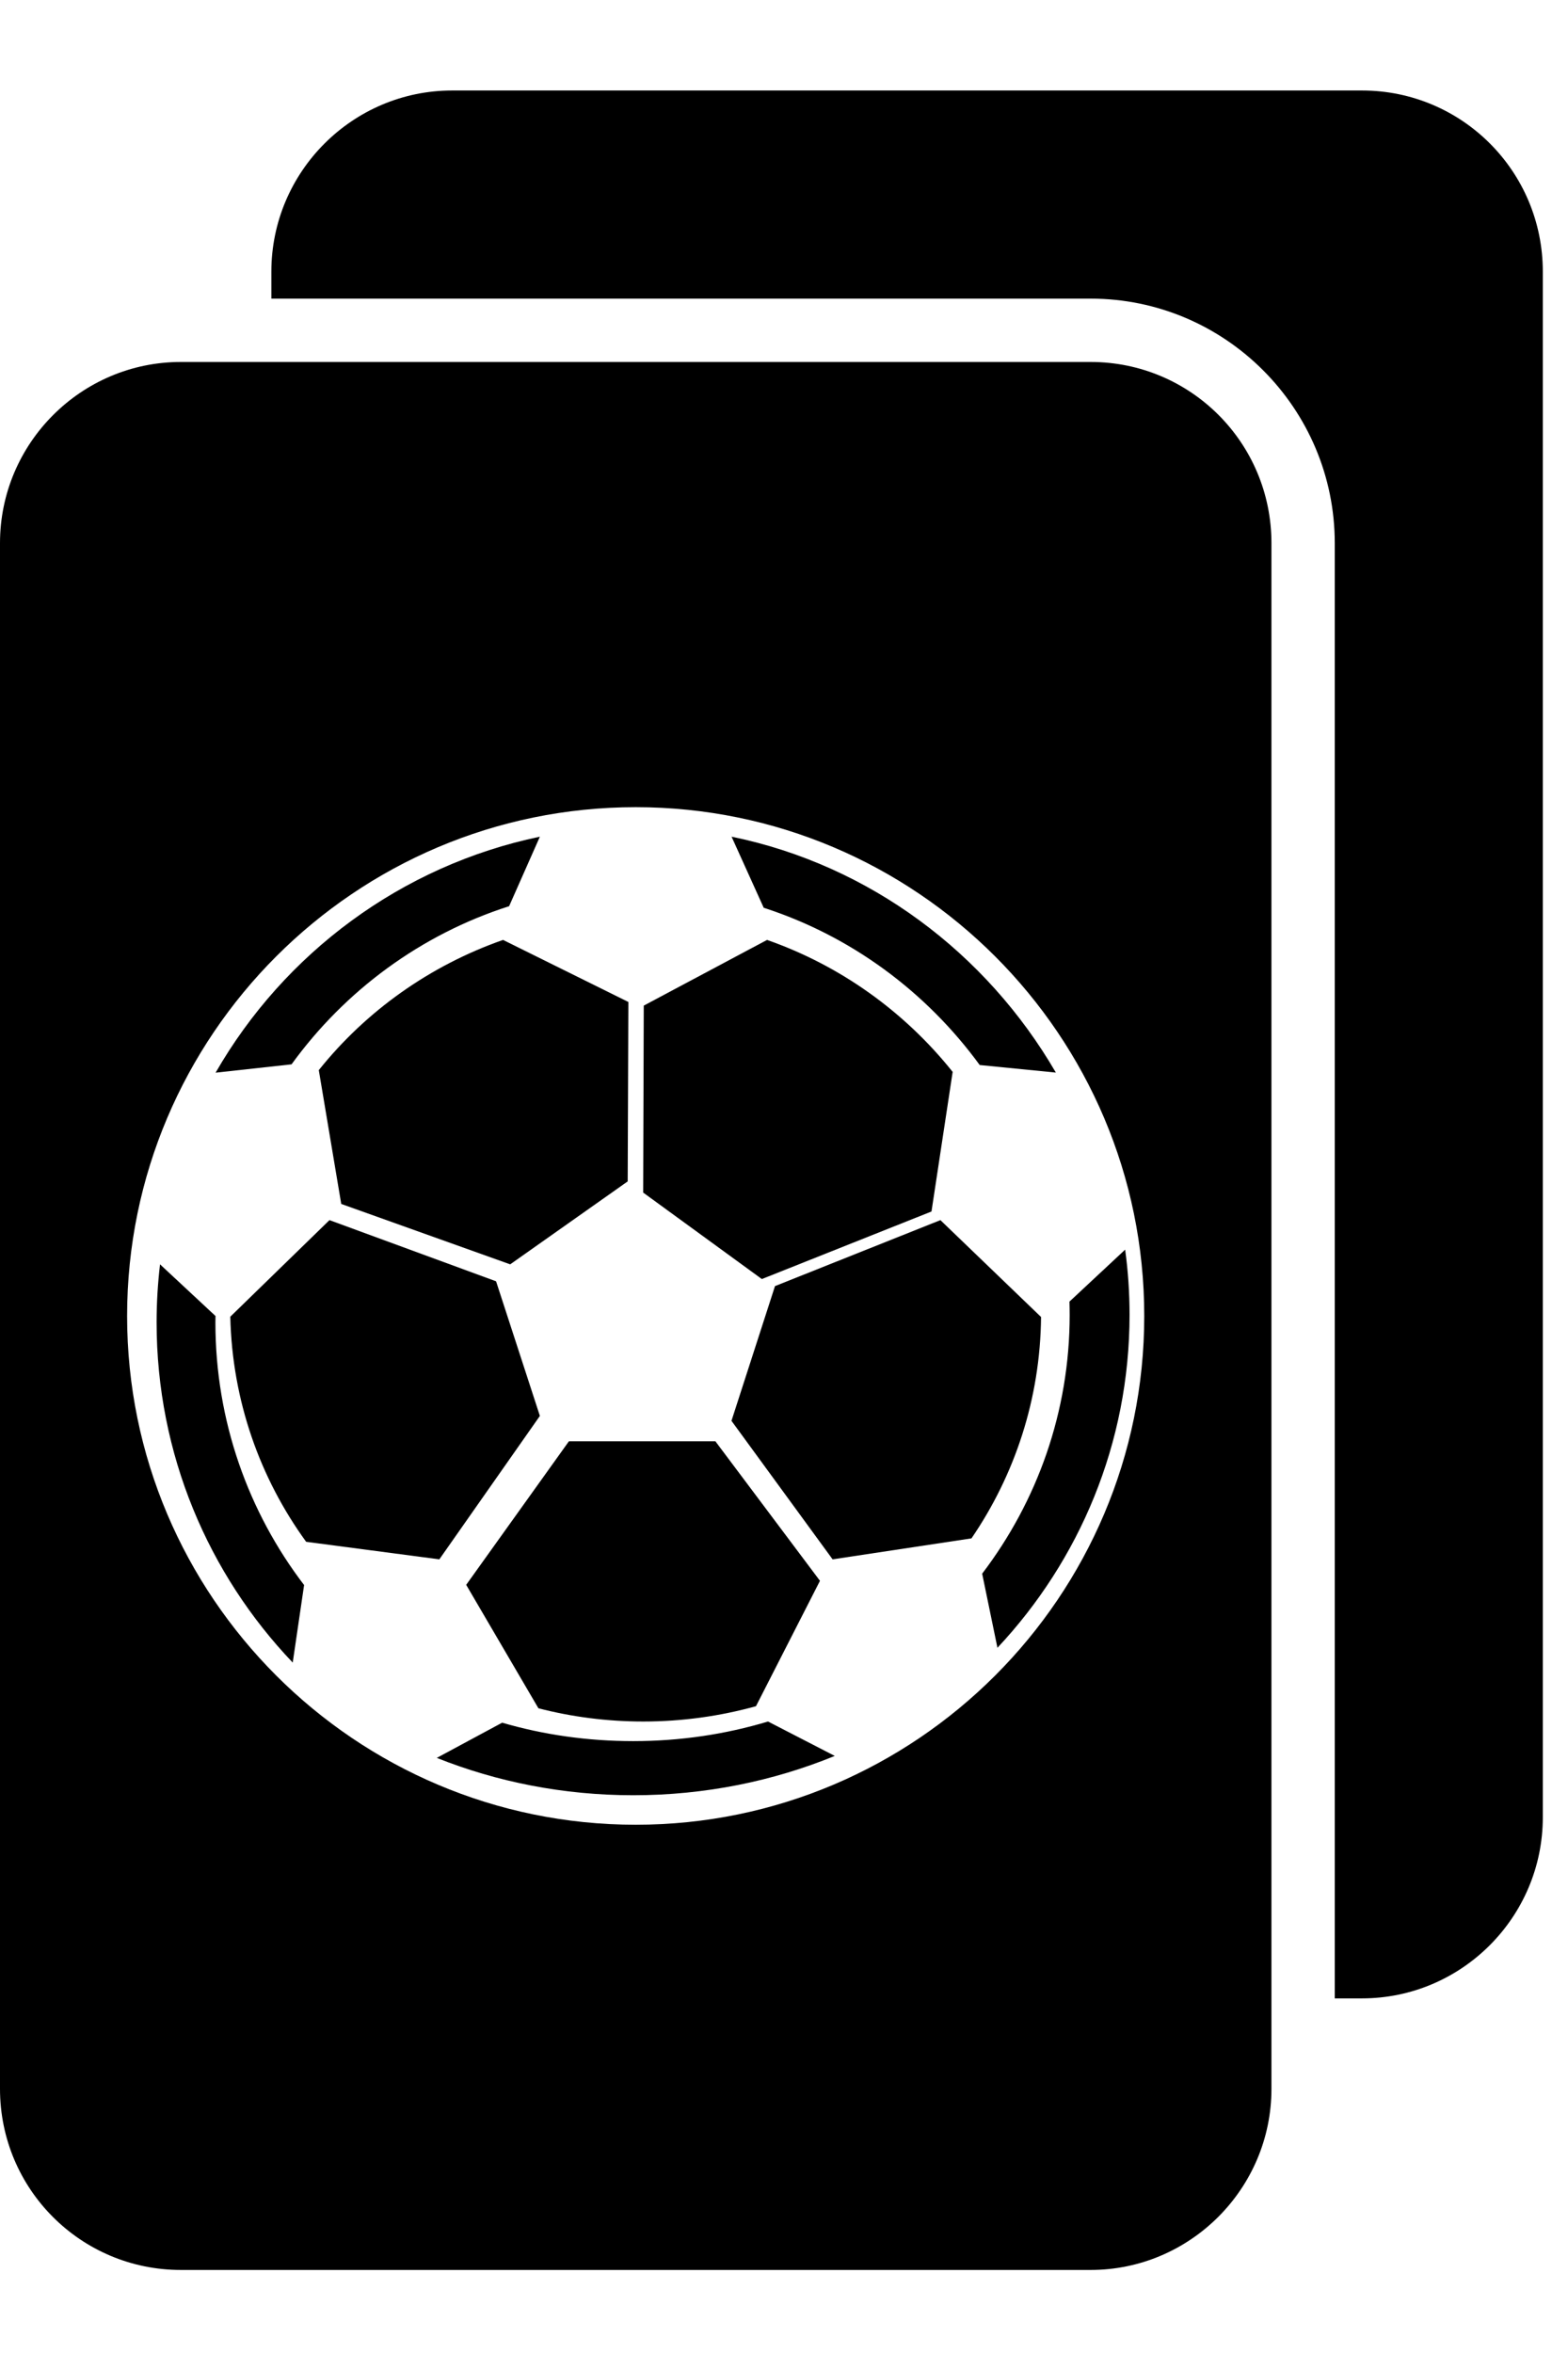 
<svg width="16px" height="24px" viewBox="0 0 16 24" version="1.1" xmlns="http://www.w3.org/2000/svg" xmlns:xlink="http://www.w3.org/1999/xlink">
    <g id="Page-1" stroke="none" stroke-width="1" fill="none" fill-rule="evenodd">
        <g id="06_contest_gameplay" transform="translate(-180, -641)" fill="#000">
            <g id="Group-9" transform="translate(0, 635)">
                <g id="Group-26" transform="translate(180, 6)">
                    <path d="M5.509,14.442 L5.062,13.069 L3.362,12.445 L2.35,13.43 C2.369,14.286 2.653,15.078 3.124,15.726 L4.483,15.905 L5.509,14.442 Z" id="Fill-1"></path>
                    <path d="M5.195,9.243 L5.509,8.534 C4.096,8.828 2.9,9.723 2.2,10.941 L2.975,10.856 C3.519,10.105 4.294,9.531 5.195,9.243" id="Fill-3"></path>
                    <path d="M6.487,18.612 C3.625,18.612 1.297,16.284 1.297,13.423 C1.297,10.561 3.625,8.233 6.487,8.233 C9.348,8.233 11.676,10.561 11.676,13.423 C11.676,16.284 9.348,18.612 6.487,18.612 M11.129,3.692 L1.845,3.692 C0.831,3.692 0,4.519 0,5.54 L0,21.305 C0,22.329 0.826,23.153 1.845,23.153 L11.129,23.153 C12.142,23.153 12.974,22.325 12.974,21.305 L12.974,5.54 C12.974,4.516 12.148,3.692 11.129,3.692" id="Fill-5"></path>
                    <path d="M3.253,10.915 L3.482,12.28 L5.206,12.896 L6.405,12.05 L6.412,10.22 L5.133,9.587 C4.384,9.849 3.734,10.314 3.253,10.915" id="Fill-7"></path>
                    <path d="M4.757,16.165 L5.494,17.424 C5.835,17.512 6.194,17.559 6.564,17.559 C6.963,17.559 7.348,17.504 7.714,17.403 L8.367,16.124 L7.3,14.701 L5.805,14.701 L4.757,16.165 Z" id="Fill-9"></path>
                    <path d="M9.505,12.357 L9.721,10.933 C9.233,10.322 8.579,9.85 7.827,9.587 L6.569,10.257 L6.563,12.164 L7.774,13.046 L9.505,12.357 Z" id="Fill-11"></path>
                    <path d="M2.199,13.423 L1.633,12.896 C1.61,13.09 1.598,13.288 1.598,13.488 C1.598,14.835 2.128,16.058 2.987,16.958 L3.103,16.167 C2.536,15.425 2.198,14.496 2.198,13.488 C2.198,13.467 2.199,13.445 2.199,13.423" id="Fill-13"></path>
                    <path d="M10.022,16.051 L10.178,16.807 C11.014,15.916 11.526,14.722 11.526,13.411 C11.526,13.186 11.511,12.963 11.481,12.746 L10.913,13.276 C10.914,13.321 10.915,13.366 10.915,13.411 C10.915,14.402 10.582,15.316 10.022,16.051" id="Fill-15"></path>
                    <path d="M6.462,17.759 C5.995,17.759 5.546,17.694 5.124,17.571 L4.457,17.93 C5.07,18.175 5.749,18.311 6.462,18.311 C7.194,18.311 7.89,18.167 8.518,17.91 L7.837,17.559 C7.404,17.689 6.942,17.759 6.462,17.759" id="Fill-17"></path>
                    <path d="M7.465,8.534 L7.793,9.259 C8.682,9.546 9.45,10.114 9.997,10.863 L10.774,10.94 C10.064,9.718 8.871,8.822 7.465,8.534" id="Fill-19"></path>
                    <path d="M9.596,12.445 L7.908,13.118 L7.464,14.492 L8.496,15.905 L9.913,15.691 C10.354,15.046 10.615,14.27 10.623,13.433 L9.596,12.445 Z" id="Fill-21"></path>
                    <path d="M13.898,0.923 L4.614,0.923 C3.6,0.923 2.769,1.75 2.769,2.771 L2.769,3.046 L11.129,3.046 C12.502,3.046 13.62,4.165 13.62,5.54 L13.62,20.383 L13.898,20.383 C14.912,20.383 15.743,19.556 15.743,18.535 L15.743,2.771 C15.743,1.747 14.917,0.923 13.898,0.923" id="Fill-23"></path>
                </g>
            </g>
        </g>
    </g>
</svg>